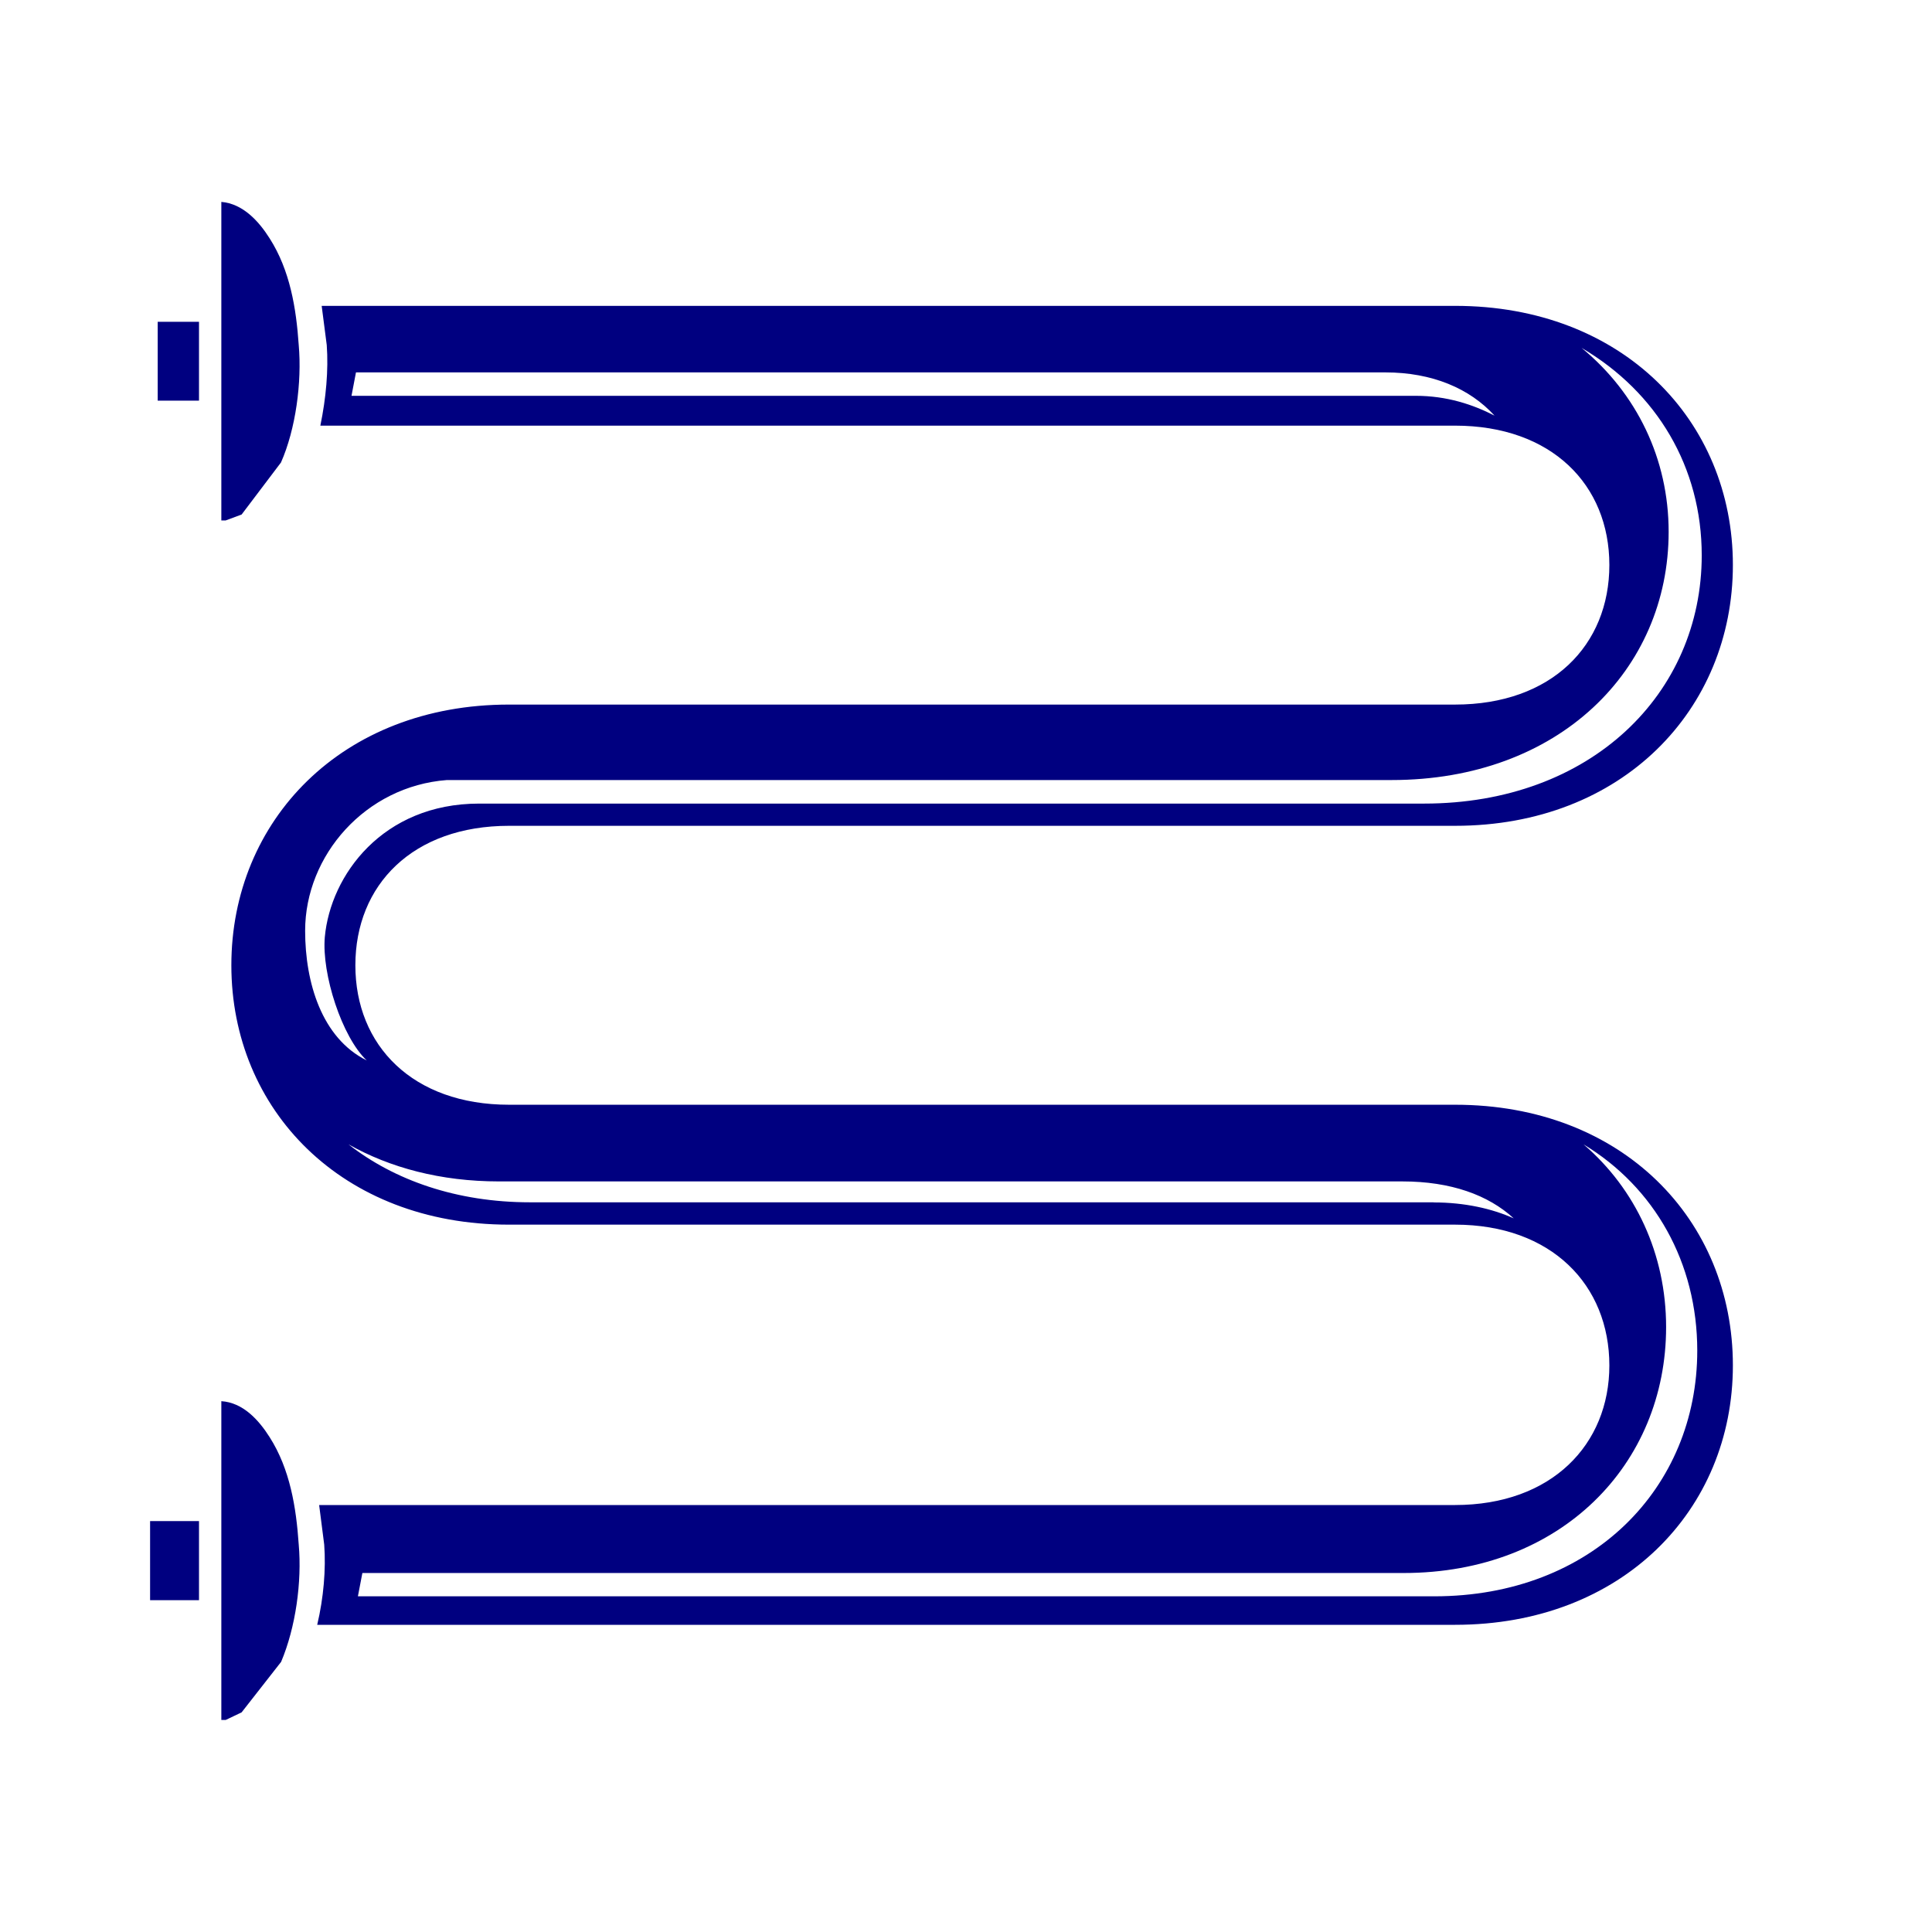 <?xml version="1.0" encoding="UTF-8" standalone="no"?>
<svg
   xmlns:dc="http://purl.org/dc/elements/1.1/"
   xmlns:cc="http://creativecommons.org/ns#"
   xmlns:rdf="http://www.w3.org/1999/02/22-rdf-syntax-ns#"
   xmlns:svg="http://www.w3.org/2000/svg"
   xmlns="http://www.w3.org/2000/svg"
   xmlns:sodipodi="http://sodipodi.sourceforge.net/DTD/sodipodi-0.dtd"
   xmlns:inkscape="http://www.inkscape.org/namespaces/inkscape"
   width="16.0px"
   height="16.0px"
   viewBox="0 0 16.0 16.0"
   version="1.1"
   id="SVGRoot"
   sodipodi:docname="pipe.svg"
   inkscape:version="1.0.1 (0767f8302a, 2020-10-17)">
  <defs
     id="defs9004" />
  <sodipodi:namedview
     id="base"
     pagecolor="#ffffff"
     bordercolor="#666666"
     borderopacity="1.0"
     inkscape:pageopacity="0.0"
     inkscape:pageshadow="2"
     inkscape:zoom="5"
     inkscape:cx="50.2"
     inkscape:cy="38.8"
     inkscape:document-units="px"
     inkscape:current-layer="layer1"
     inkscape:document-rotation="0"
     showgrid="false"
     inkscape:window-width="1366"
     inkscape:window-height="681"
     inkscape:window-x="0"
     inkscape:window-y="57"
     inkscape:window-maximized="0">
    <inkscape:grid
       type="xygrid"
       id="grid9574" />
  </sodipodi:namedview>
  <g
     inkscape:label="Layer 1"
     inkscape:groupmode="layer"
     id="layer1">
    <path
       d="m 1.243,12.597 h 0.405 v 0.655 H 1.243 v -0.655"
       style="fill:#000080;fill-opacity:1;fill-rule:nonzero;stroke:none;stroke-width:0.191"
       id="path2555" />
    <path
       d="M 1.306,2.665 H 1.648 V 3.318 H 1.306 V 2.665"
       style="fill:#000080;fill-opacity:1;fill-rule:nonzero;stroke:none;stroke-width:0.191"
       id="path2557" />
    <path
       d="M 2.474,12.792 C 2.453,12.484 2.402,12.167 2.233,11.902 2.142,11.758 2.011,11.615 1.833,11.604 v 0.86 0.992 0.788 h 0.036 l 0.132,-0.063 0.327,-0.418 C 2.449,13.477 2.501,13.099 2.474,12.792"
       style="fill:#000080;fill-opacity:1;fill-rule:nonzero;stroke:none;stroke-width:0.191"
       id="path2559" />
    <path
       d="M 2.474,2.858 C 2.453,2.552 2.402,2.239 2.233,1.974 2.142,1.83 2.011,1.687 1.833,1.672 v 0.86 0.992 0.786 h 0.036 L 2.001,4.261 2.327,3.83 C 2.449,3.554 2.501,3.165 2.474,2.858"
       style="fill:#000080;fill-opacity:1;fill-rule:nonzero;stroke:none;stroke-width:0.191"
       id="path2561" />
    <path
       d="M 11.877,13.22 H 2.964 l 0.037,-0.193 h 8.623 c 1.305,0 2.174,-0.901 2.174,-2.037 0,-0.603 -0.253,-1.144 -0.684,-1.513 0.589,0.356 0.942,0.981 0.942,1.708 0,1.135 -0.868,2.035 -2.178,2.035 z m -0.004,-3.263 c -3.416,0 -3.416,0 -7.482,0 -0.611,0 -1.127,-0.184 -1.505,-0.48 0.342,0.193 0.763,0.307 1.246,0.307 4.068,0 4.068,0 7.482,0 0.401,0 0.711,0.112 0.922,0.306 C 12.356,10.009 12.129,9.958 11.873,9.958 Z M 2.527,7.708 c 0,-0.625 0.5,-1.197 1.174,-1.248 h 7.824 c 1.384,0 2.294,-0.91 2.294,-2.056 0,-0.603 -0.263,-1.146 -0.721,-1.523 0.626,0.368 0.995,0.991 0.995,1.718 0,1.144 -0.916,2.056 -2.3,2.056 H 3.968 c -0.799,0 -1.231,0.593 -1.278,1.105 -0.027,0.306 0.142,0.829 0.347,1.022 C 2.664,8.597 2.527,8.136 2.527,7.708 Z M 11.725,3.278 H 2.911 l 0.037,-0.194 h 8.524 c 0.389,0 0.7,0.133 0.905,0.358 C 12.198,3.35 11.982,3.278 11.725,3.278 Z m 0.326,5.871 c -3.578,0 -3.578,0 -7.835,0 -0.799,0 -1.273,-0.491 -1.273,-1.155 0,-0.665 0.474,-1.155 1.273,-1.155 H 12.051 c 1.384,0 2.3,-0.963 2.3,-2.16 0,-1.196 -0.915,-2.146 -2.3,-2.146 H 2.664 l 0.042,0.325 c 0.015,0.206 -0.006,0.44 -0.053,0.667 h 9.397 c 0.8,0 1.278,0.49 1.278,1.154 0,0.665 -0.478,1.156 -1.278,1.156 H 4.215 c -1.384,0 -2.299,0.962 -2.299,2.159 0,1.196 0.915,2.148 2.299,2.148 4.257,0 4.257,0 7.835,0 0.8,0 1.278,0.501 1.278,1.166 0,0.655 -0.478,1.156 -1.278,1.156 H 2.643 l 0.042,0.328 c 0.015,0.204 -0.005,0.44 -0.058,0.664 H 12.051 c 1.384,0 2.3,-0.952 2.3,-2.148 0,-1.206 -0.915,-2.159 -2.3,-2.159"
       style="fill:#000080;fill-opacity:1;fill-rule:nonzero;stroke:none;stroke-width:0.191"
       id="path2563" />
  </g>
</svg>
